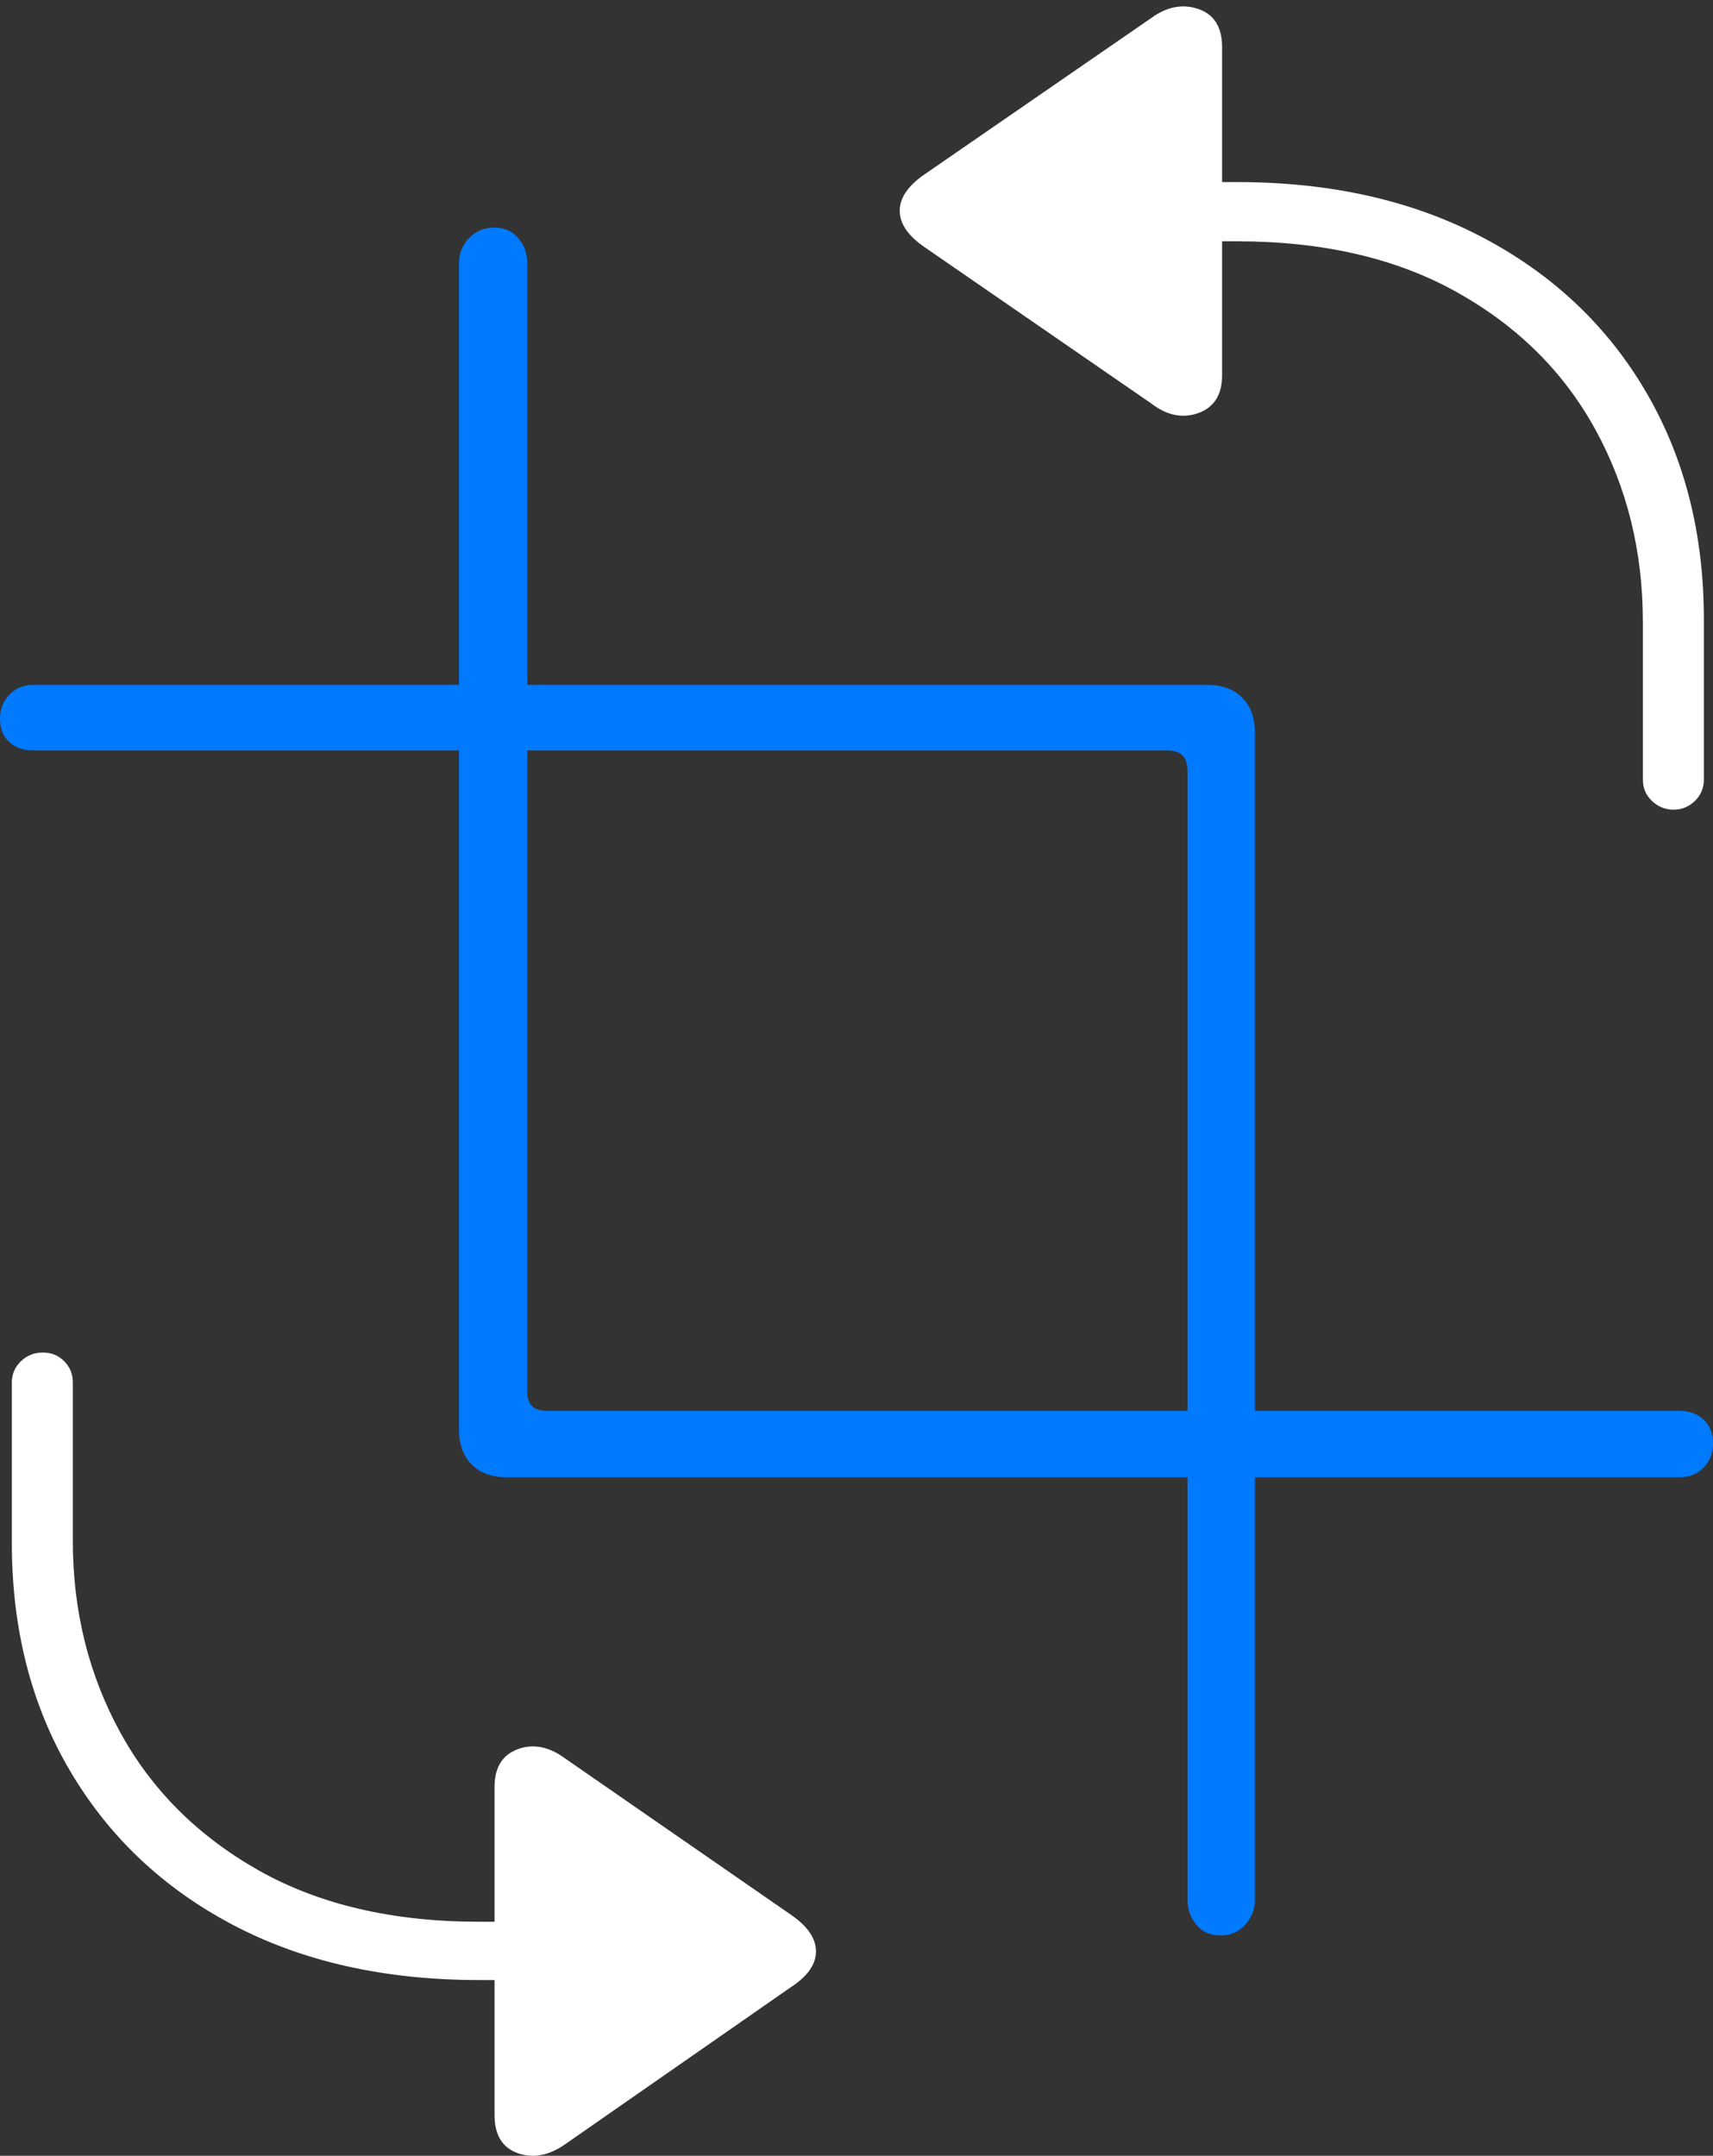 <?xml version="1.0" encoding="UTF-8"?>
<!--Generator: Apple Native CoreSVG 175-->
<!DOCTYPE svg
PUBLIC "-//W3C//DTD SVG 1.1//EN"
       "http://www.w3.org/Graphics/SVG/1.1/DTD/svg11.dtd">
<svg version="1.1" xmlns="http://www.w3.org/2000/svg" xmlns:xlink="http://www.w3.org/1999/xlink" width="18.369" height="23.113">
 <rect width="100%" height="100%" fill="#333333" stroke="none"/>
 <g>
  <rect height="23.113" opacity="0" width="18.369" x="0" y="0"/>
  <path d="M18.369 15.477Q18.369 15.312 18.267 15.219Q18.164 15.126 18.008 15.126L5.859 15.126Q5.654 15.126 5.654 14.921L5.654 2.821Q5.654 2.665 5.557 2.553Q5.459 2.44 5.303 2.44Q5.137 2.44 5.029 2.553Q4.922 2.665 4.922 2.821L4.922 15.331Q4.922 15.565 5.059 15.702Q5.195 15.839 5.439 15.839L18.008 15.839Q18.164 15.839 18.267 15.736Q18.369 15.634 18.369 15.477ZM0 7.704Q0 7.87 0.103 7.958Q0.205 8.046 0.352 8.046L12.52 8.046Q12.734 8.046 12.734 8.261L12.734 20.37Q12.734 20.517 12.827 20.634Q12.92 20.751 13.086 20.751Q13.252 20.751 13.354 20.634Q13.457 20.517 13.457 20.37L13.457 7.86Q13.457 7.616 13.32 7.479Q13.184 7.343 12.949 7.343L0.352 7.343Q0.205 7.343 0.103 7.445Q0 7.548 0 7.704Z" fill="#007aff"/>
  <path d="M0.127 16.542Q0.127 17.929 0.752 18.988Q1.377 20.048 2.5 20.639Q3.623 21.229 5.137 21.229L5.303 21.229L5.303 22.675Q5.303 22.997 5.552 23.085Q5.801 23.173 6.064 22.987L8.477 21.308Q8.75 21.132 8.75 20.922Q8.75 20.712 8.477 20.526L6.064 18.856Q5.801 18.661 5.552 18.754Q5.303 18.847 5.303 19.159L5.303 20.604L5.137 20.604Q3.75 20.604 2.773 20.053Q1.797 19.501 1.289 18.573Q0.781 17.645 0.781 16.522L0.781 14.823Q0.781 14.687 0.688 14.594Q0.596 14.501 0.459 14.501Q0.322 14.501 0.225 14.594Q0.127 14.687 0.127 14.823ZM9.922 2.655L12.344 4.325Q12.598 4.52 12.852 4.428Q13.105 4.335 13.105 4.022L13.105 2.587L13.262 2.587Q14.648 2.587 15.625 3.134Q16.602 3.681 17.109 4.608Q17.617 5.536 17.617 6.669L17.617 8.358Q17.617 8.495 17.715 8.588Q17.812 8.681 17.949 8.681Q18.076 8.681 18.174 8.588Q18.271 8.495 18.271 8.358L18.271 6.64Q18.271 5.263 17.651 4.203Q17.031 3.143 15.903 2.548Q14.775 1.952 13.262 1.952L13.105 1.952L13.105 0.507Q13.105 0.185 12.852 0.097Q12.598 0.009 12.344 0.194L9.922 1.864Q9.648 2.05 9.648 2.26Q9.648 2.47 9.922 2.655Z" fill="#ffffff"/>
 </g>
</svg>
